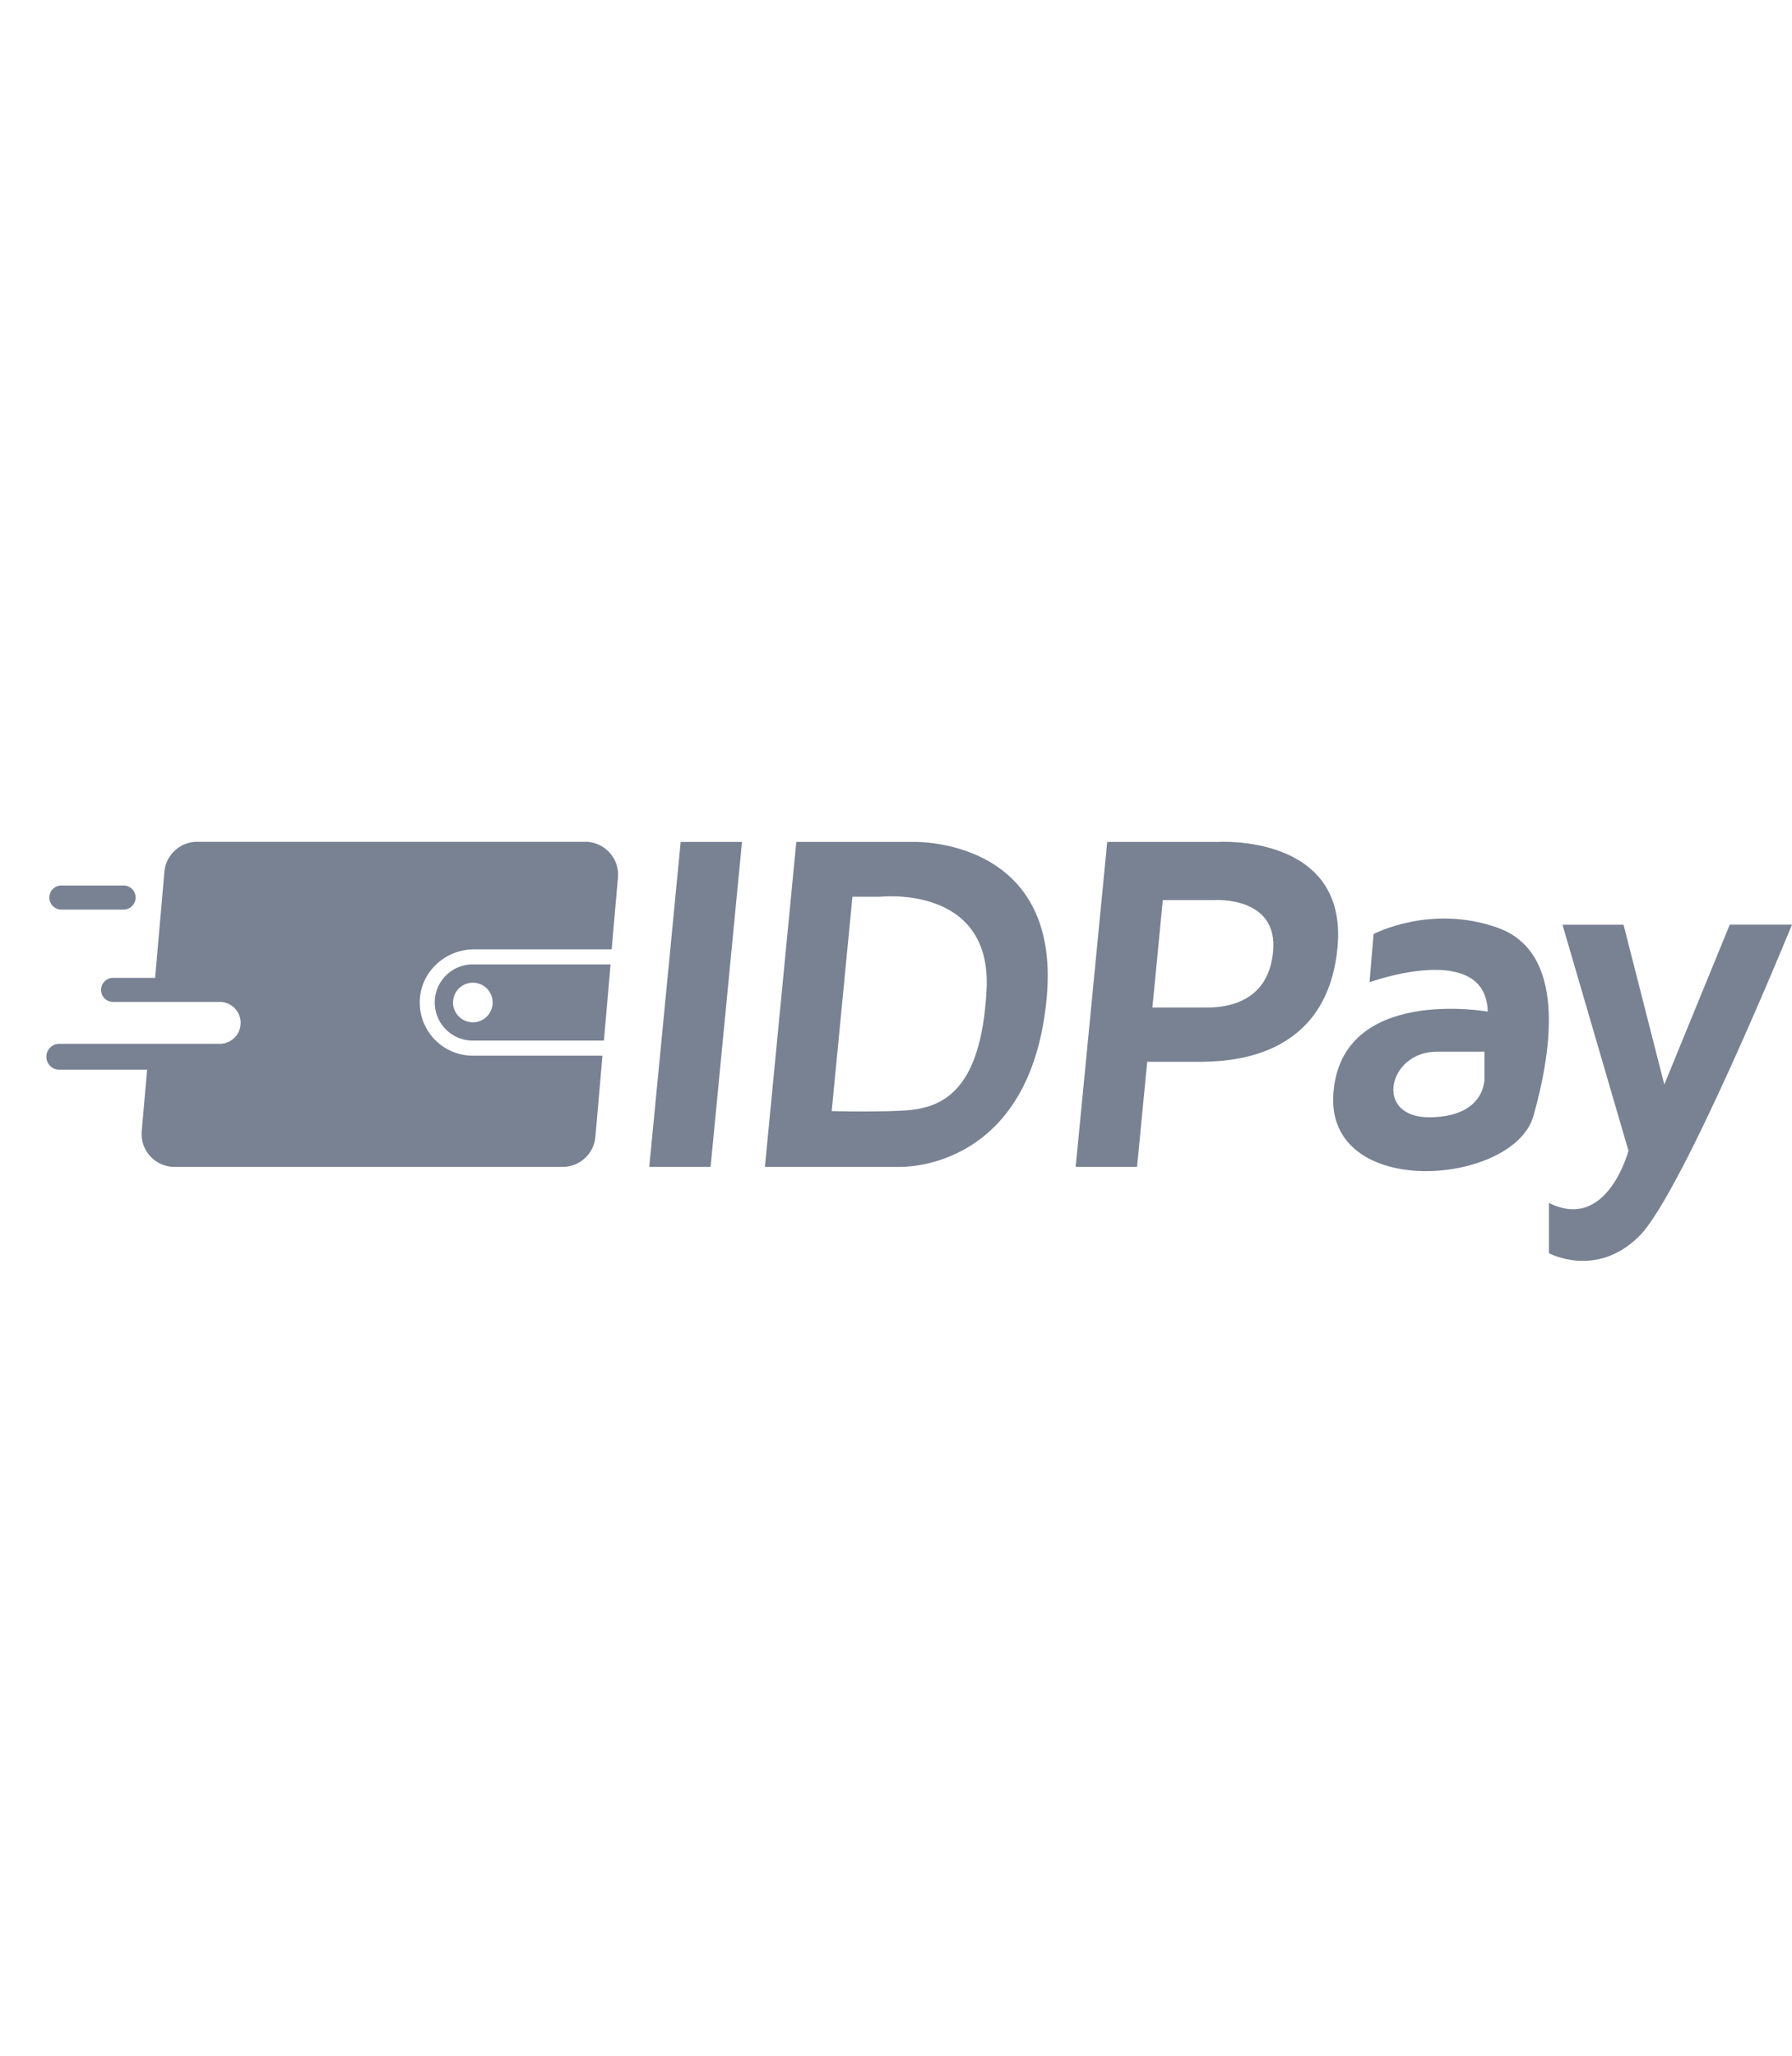 <svg xmlns="http://www.w3.org/2000/svg" id="Layer_1" data-name="Layer 1" width="175px" viewBox="143.47 429.62 773.08 200.72"><defs><style>.cls-1{fill:#788293;}.cls-2{fill:#788293;}</style></defs><path class="cls-1" d="M331.08,517.48a16.44,16.44,0,0,0,16.37,17.87H404l2.87-32.87H347.45A16.43,16.43,0,0,0,331.08,517.48ZM356,518.91a8.54,8.54,0,1,1-8.53-8.53A8.53,8.53,0,0,1,356,518.91Z"/><path class="cls-1" d="M396,449.62H228.53a14.2,14.2,0,0,0-14.14,12.95l-4,45.72H192.26a5.19,5.19,0,0,0,0,10.38h46a9,9,0,0,1,0,18.06H169.06a5.59,5.59,0,0,0,0,11.18h37.87l-2.32,26.47a14.19,14.19,0,0,0,14.14,15.43H386.18a14.19,14.19,0,0,0,14.14-12.95l3.06-35h-55.9a22.94,22.94,0,0,1-22.8-25.43C326,504.68,336.23,496,348,496h59.35l2.71-30.93A14.19,14.19,0,0,0,396,449.62Z"/><path class="cls-1" d="M169.73,478.85H197a5.2,5.2,0,0,0,0-10.39H169.73a5.2,5.2,0,0,0,0,10.39Z"/><polygon class="cls-2" points="423.56 589.81 450.02 589.81 463.57 449.68 437.12 449.68 423.56 589.81"/><path class="cls-2" d="M537.65,449.68H487L473.45,589.81h58.43c8.65,0,56.81-3.81,63.15-73S537.65,449.68,537.65,449.68Zm31.43,63.66c-2.31,45.56-20.47,51.32-36,52.19-9.6.53-22.4.41-30.81.23l8.94-92.44H523S571.39,467.78,569.08,513.34Z"/><path class="cls-1" d="M669.13,449.68h-48L607.52,589.81H634l4.38-45.33h21.55c12.4,0,55.93-.29,60.55-49.31S669.13,449.68,669.13,449.68ZM692.69,497c-2.25,24-23.55,24.11-29.61,24.11H640.62l4.49-46.36h22.48S695,473,692.69,497Z"/><path class="cls-1" d="M789.66,486.72c-29-10.39-53.63,2.69-53.63,2.69l-1.73,20.76s50.17-18.17,51,12.68c0,0-63.14-11.34-66.6,35.18s77.85,39.79,86.31,9.8S818.68,497.1,789.66,486.72Zm-29.41,81.69c-24.41.19-17.88-28.26,2.88-28.26h20.76V551.5S784.66,568.22,760.25,568.41Z"/><path class="cls-1" d="M861.46,554.28l-17.59-68.91H817.53L846,582.83s-9.21,35.18-34.31,22.49V627s20.28,11.15,38.92-7.3,65.94-134.37,65.94-134.37H889.71Z"/></svg>
